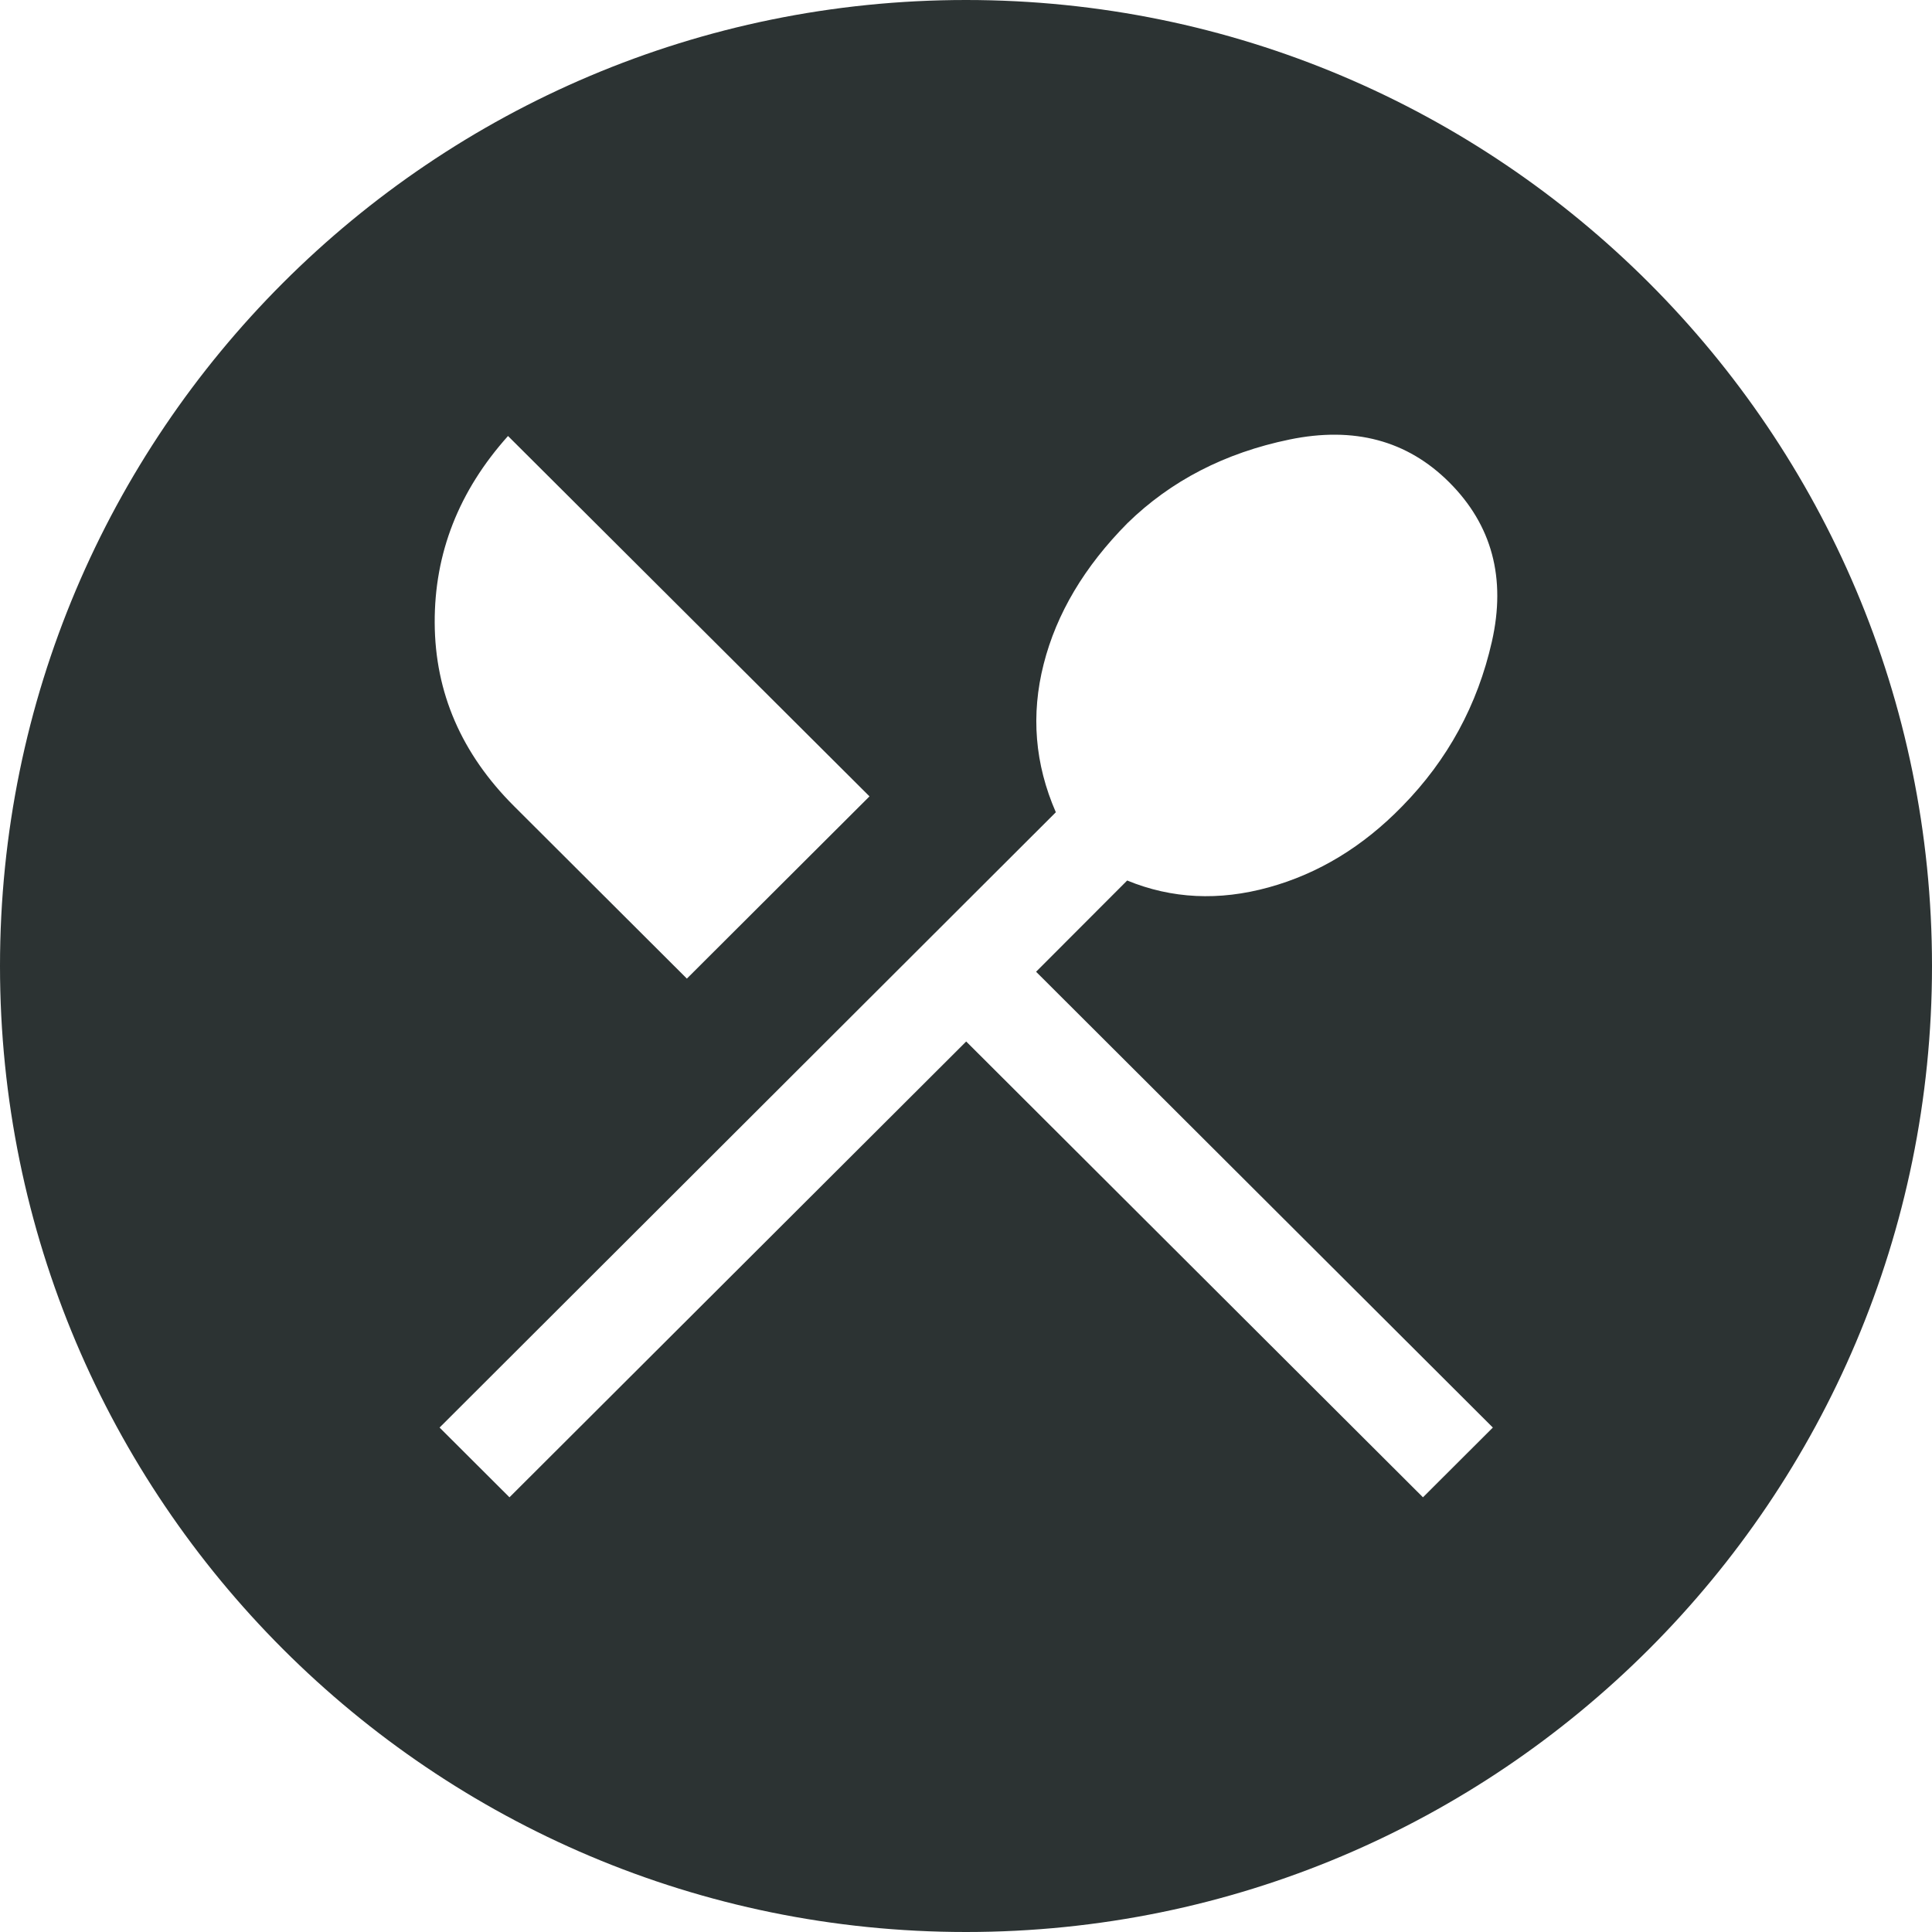 <svg width="40" height="40" viewBox="0 0 40 40" fill="none" xmlns="http://www.w3.org/2000/svg">
<path fill-rule="evenodd" clip-rule="evenodd" d="M20 40C31.046 40 40 31.046 40 20C40 8.954 31.046 0 20 0C8.954 0 0 8.954 0 20C0 31.046 8.954 40 20 40ZM9.101 29.556L10.548 31L20.004 21.563L29.461 31L30.908 29.556L21.451 20.119L23.337 18.23C24.26 18.609 25.237 18.656 26.267 18.372C27.297 18.088 28.219 17.528 29.033 16.691C29.973 15.732 30.591 14.596 30.888 13.283C31.185 11.969 30.89 10.869 30.003 9.984C29.136 9.119 28.034 8.824 26.697 9.1C25.36 9.376 24.242 9.953 23.343 10.831C22.453 11.729 21.874 12.701 21.608 13.749C21.341 14.798 21.425 15.82 21.86 16.817L9.101 29.556ZM10.643 16.691L14.221 20.261L18.002 16.488L10.518 9.027C9.499 10.164 8.993 11.454 9 12.897C9.007 14.34 9.554 15.604 10.643 16.691Z" fill="#2C3333"/>
</svg>
